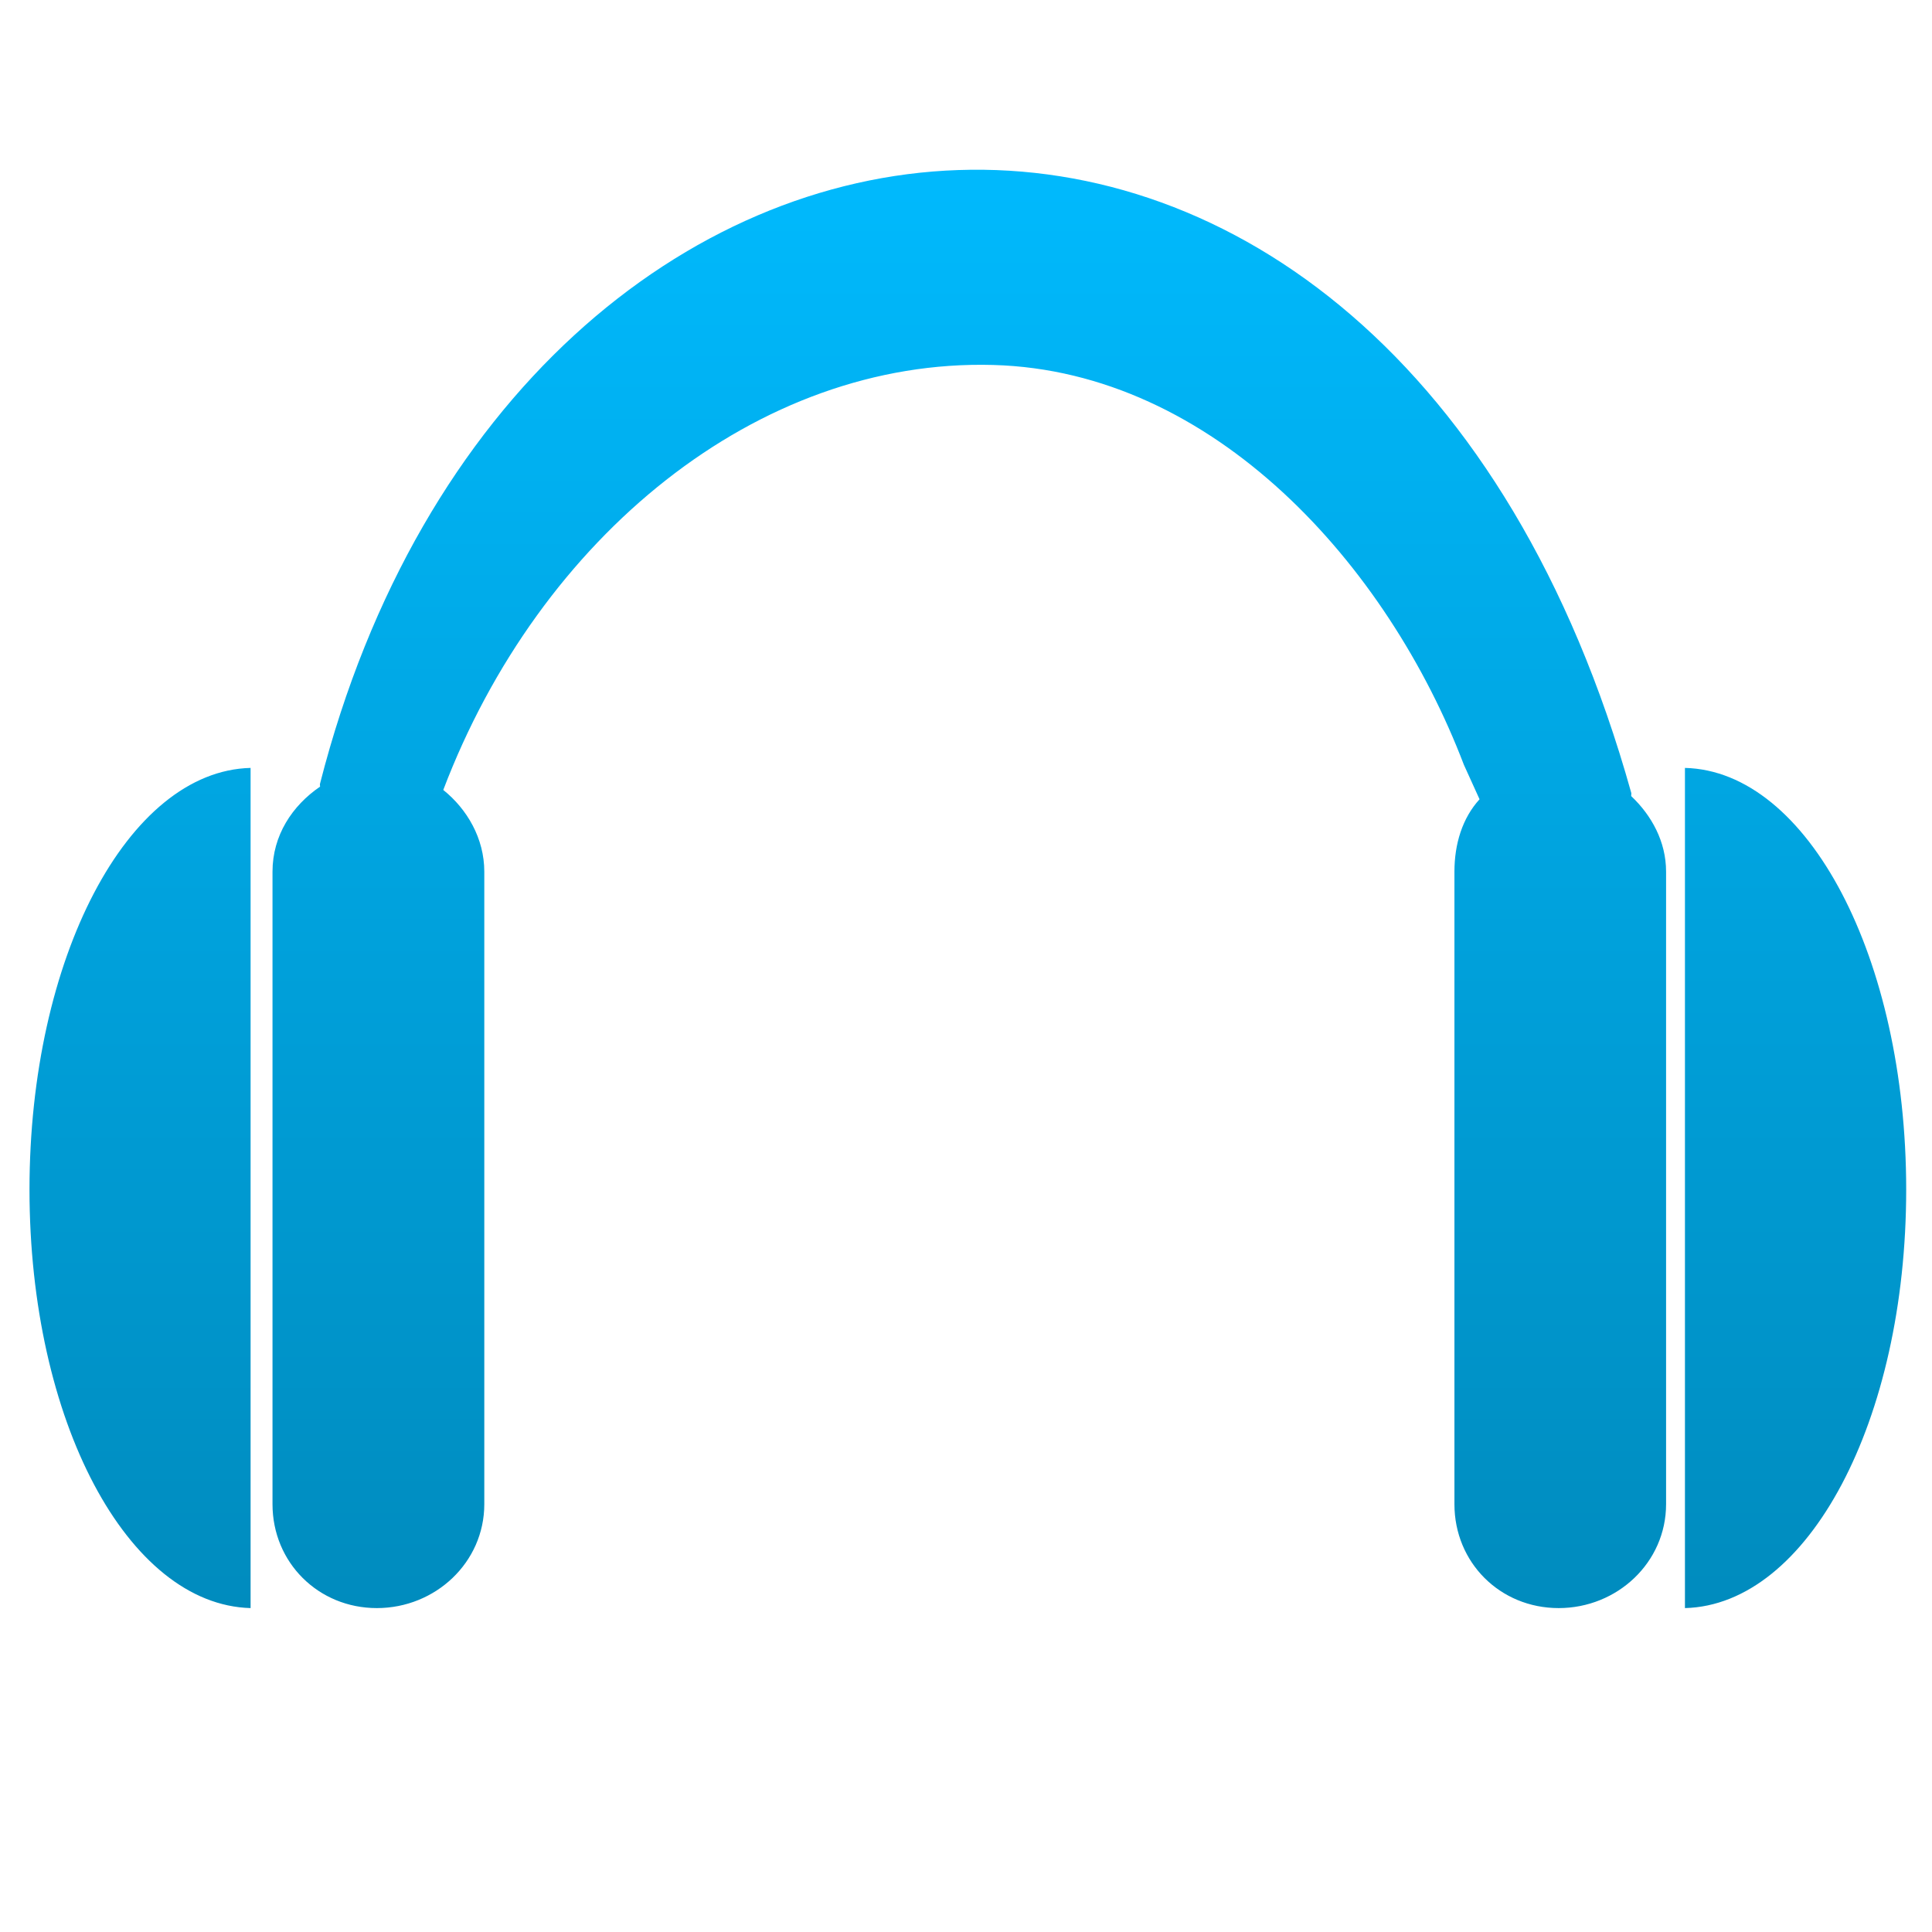<svg xmlns="http://www.w3.org/2000/svg" xmlns:xlink="http://www.w3.org/1999/xlink" width="64" height="64" viewBox="0 0 64 64" version="1.1">
<defs> <linearGradient id="linear0" gradientUnits="userSpaceOnUse" x1="0" y1="0" x2="0" y2="1" gradientTransform="matrix(55.992,0,0,56,4.004,4)"> <stop offset="0" style="stop-color:#00bbff;stop-opacity:1;"/> <stop offset="1" style="stop-color:#0085b5;stop-opacity:1;"/> </linearGradient> </defs>
<g id="surface1">
<path style=" stroke:none;fill-rule:nonzero;fill:url(#linear0);fill-opacity:1;" d="M 31.742 5.633 C 22.719 5.938 13.871 13.164 10.602 25.957 C 10.59 25.992 10.605 26.027 10.602 26.059 C 9.68 26.688 9.027 27.676 9.027 28.875 L 9.027 49.828 C 9.027 51.758 10.543 53.27 12.484 53.27 C 14.422 53.27 16.043 51.758 16.043 49.828 L 16.043 28.875 C 16.043 27.773 15.473 26.801 14.684 26.168 C 17.875 17.773 25.105 11.875 32.898 12.09 C 40.211 12.289 45.969 18.719 48.492 25.332 L 49.012 26.477 C 48.441 27.102 48.18 27.961 48.18 28.875 L 48.18 49.828 C 48.18 51.758 49.688 53.27 51.633 53.27 C 53.574 53.27 55.191 51.758 55.191 49.828 L 55.191 28.875 C 55.191 27.879 54.711 27.012 54.039 26.375 C 54.027 26.344 54.047 26.305 54.039 26.27 C 50.023 11.906 40.77 5.32 31.742 5.633 M 8.301 25.438 C 4.23 25.539 0.977 31.742 0.977 39.406 C 0.977 47.07 4.23 53.16 8.301 53.27 M 55.816 25.438 L 55.816 53.27 C 59.891 53.168 63.145 47.07 63.145 39.406 C 63.145 31.742 59.891 25.539 55.816 25.438 "/>
</g>
</svg>
